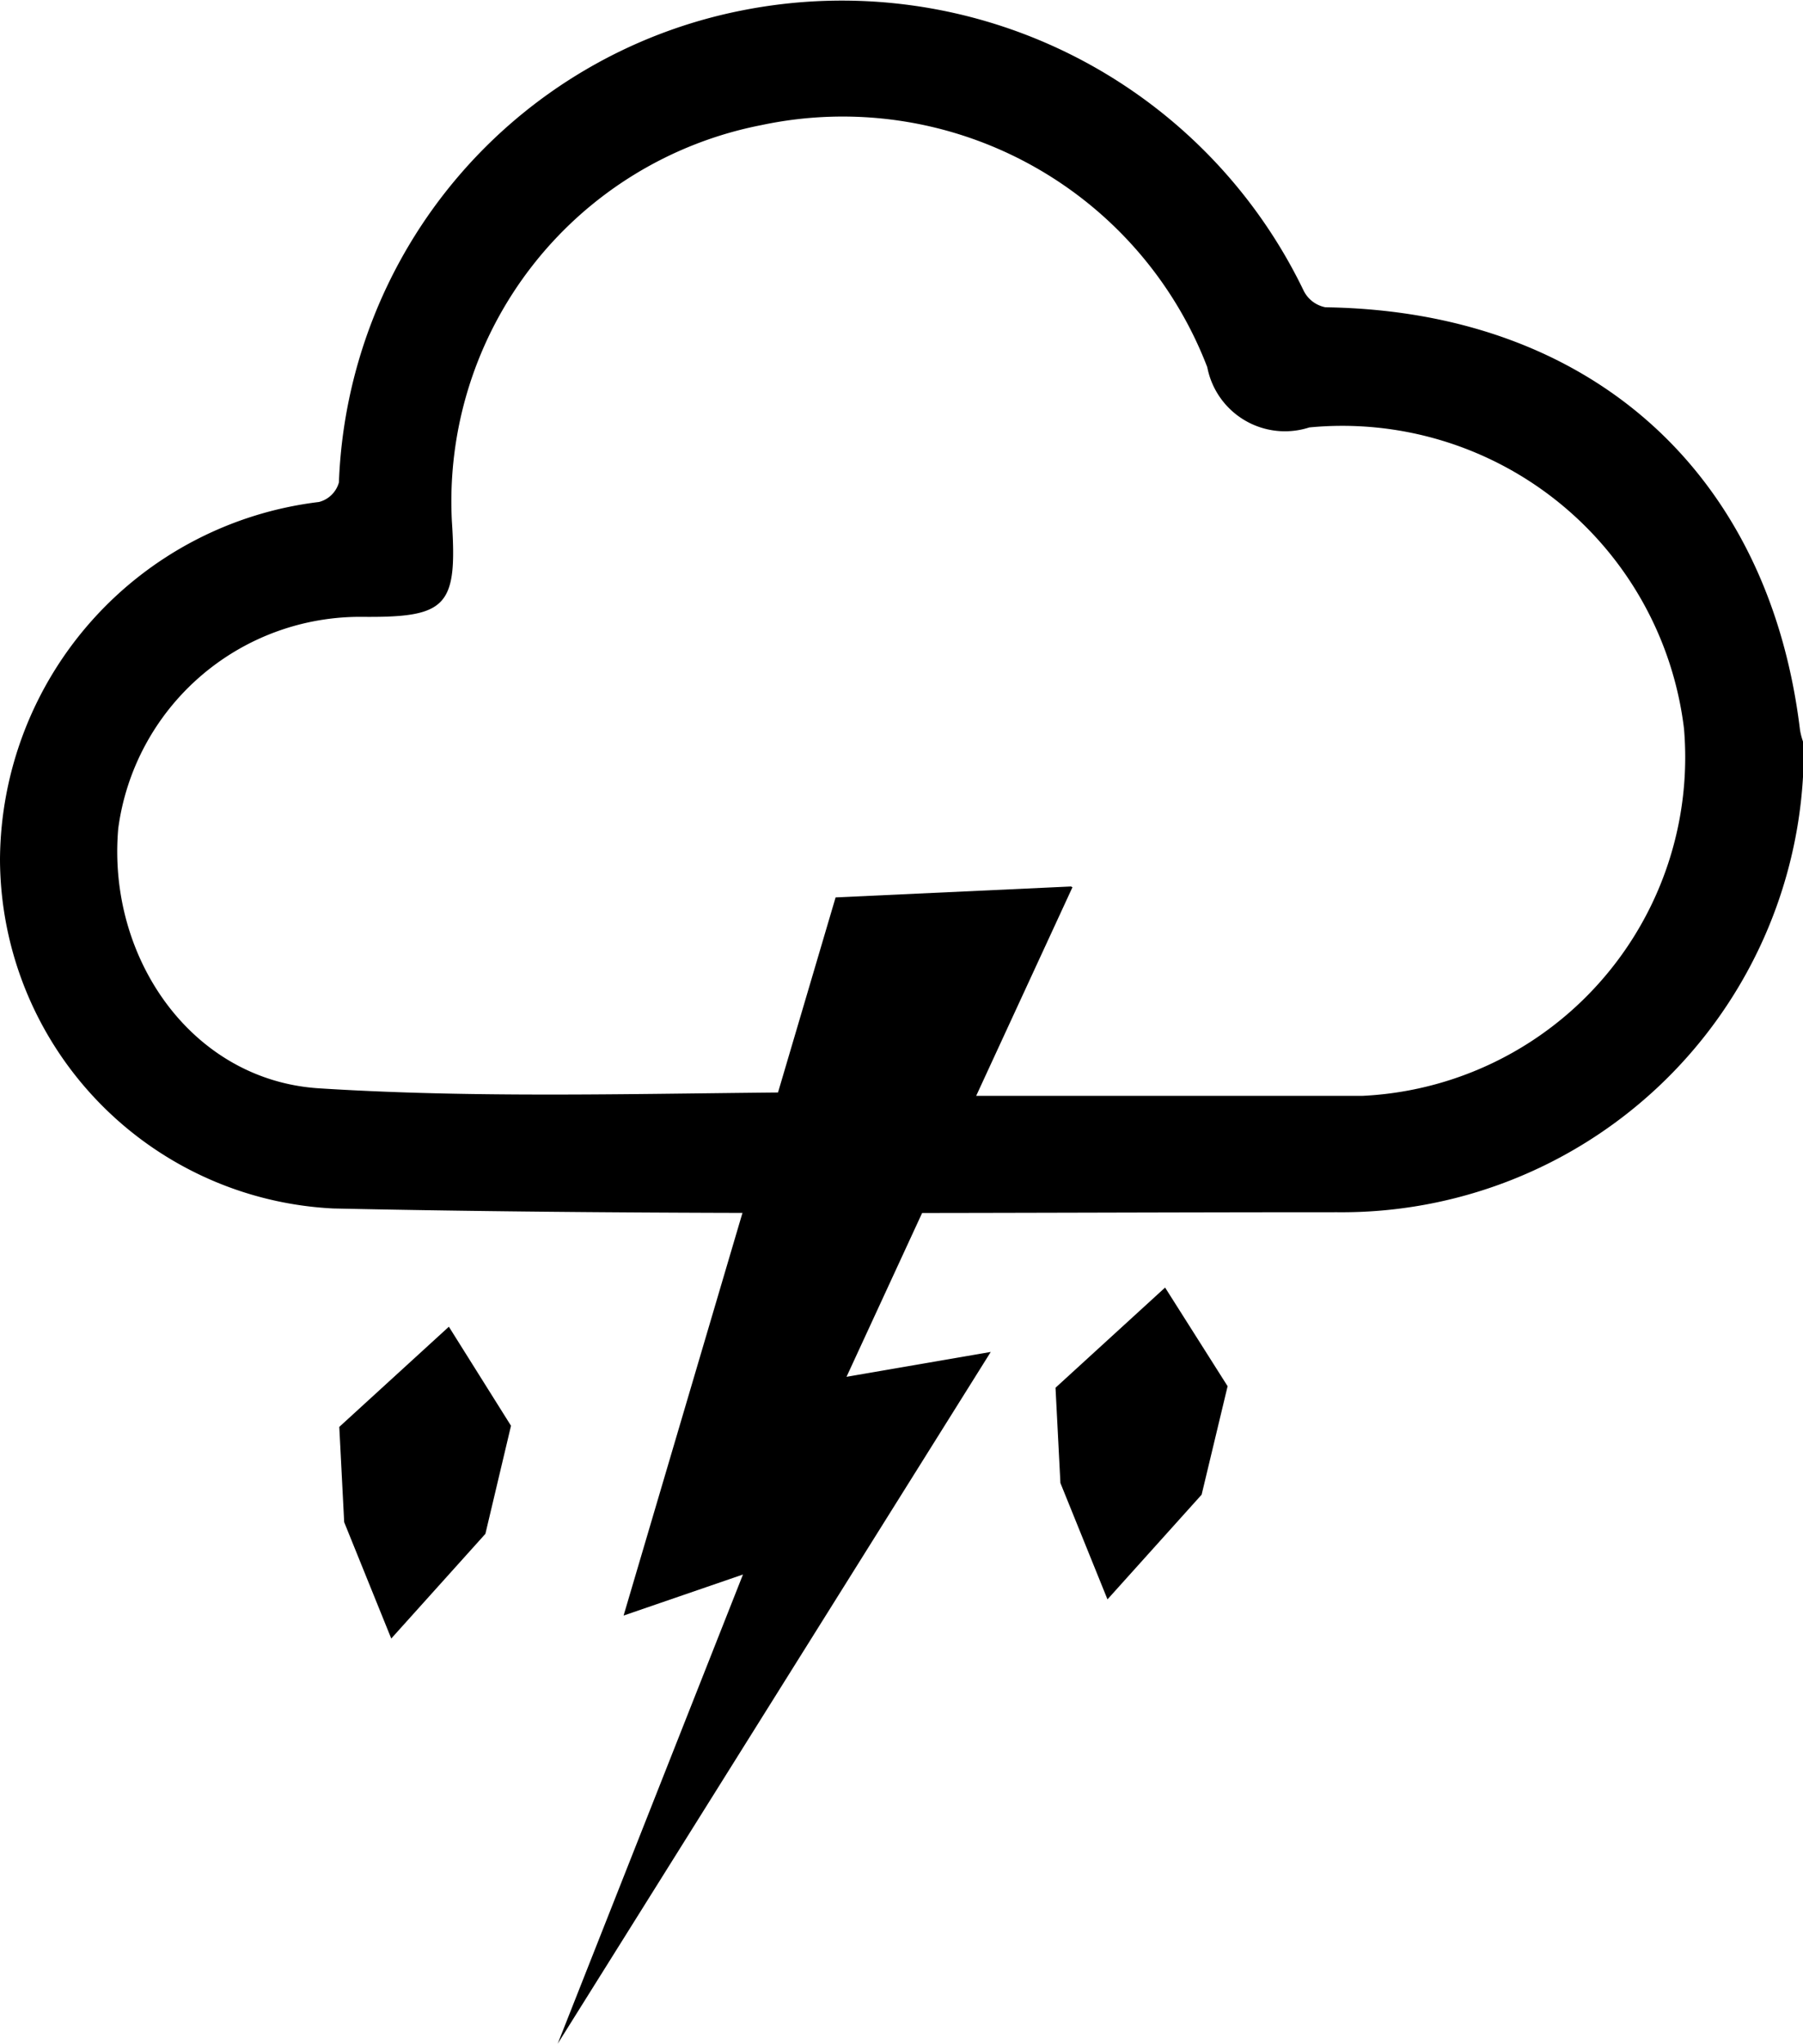 <svg xmlns="http://www.w3.org/2000/svg" viewBox="0 0 47.88 54.27"><title>96-slight-hail</title><g id="Layer_2" data-name="Layer 2"><g id="Layer_1-2" data-name="Layer 1"><path d="M47.88,20.63A12.27,12.27,0,0,1,35.51,32.19c-8.89,0-17.78.09-26.66-.1A9.31,9.31,0,0,1,0,22.81a9.62,9.62,0,0,1,8.47-9.48A.74.74,0,0,0,9,12.81,13.28,13.28,0,0,1,19.69.28,13.61,13.61,0,0,1,34.62,7.72a.82.82,0,0,0,.58.44c7,.1,11.77,4.35,12.6,11.22a1.77,1.77,0,0,0,.08.31ZM22.7,29v.1h6.73c2.25,0,4.49,0,6.74,0a9,9,0,0,0,8.55-9.75,9.14,9.14,0,0,0-9.95-8,2.1,2.1,0,0,1-2.71-1.6A10.37,10.37,0,0,0,20.23,3.32,10.18,10.18,0,0,0,12,13.84c.15,2.27-.13,2.56-2.38,2.54A6.48,6.48,0,0,0,3.14,22c-.3,3.43,1.95,6.69,5.34,6.9C13.21,29.2,18,29,22.7,29Z"/><path d="M20.43,42.09a.76.76,0,0,0-.7-1,1,1,0,0,0-.24,0l-1.8.62,5.07-17.18,4.49-.21L21.8,36.25a.74.74,0,0,0,.09.77.72.72,0,0,0,.59.29h.13l2.18-.37L18.51,47Z"/><path d="M26.05,25.14l-4.93,10.8a1.48,1.48,0,0,0,.17,1.54,1.51,1.51,0,0,0,1.19.58,1.14,1.14,0,0,0,.26,0l.52-.09-2.11,3.37a1.41,1.41,0,0,0-.34-.54,1.49,1.49,0,0,0-1.08-.47,1.41,1.41,0,0,0-.49.09l-.42.14,4.51-15.28,2.72-.12m2.39-1.62Zm0,0-6.25.29L16.56,42.9l3.17-1.09L14.81,54.27,26.31,35.9l-3.83.66,6-13Z"/><polygon points="11.92 35.23 9.01 37.89 9.14 40.42 10.39 43.51 12.89 40.73 13.57 37.86 11.92 35.23"/><polygon points="30.94 34.19 28.03 36.85 28.16 39.38 29.41 42.47 31.91 39.69 32.6 36.81 30.94 34.19"/></g></g></svg>